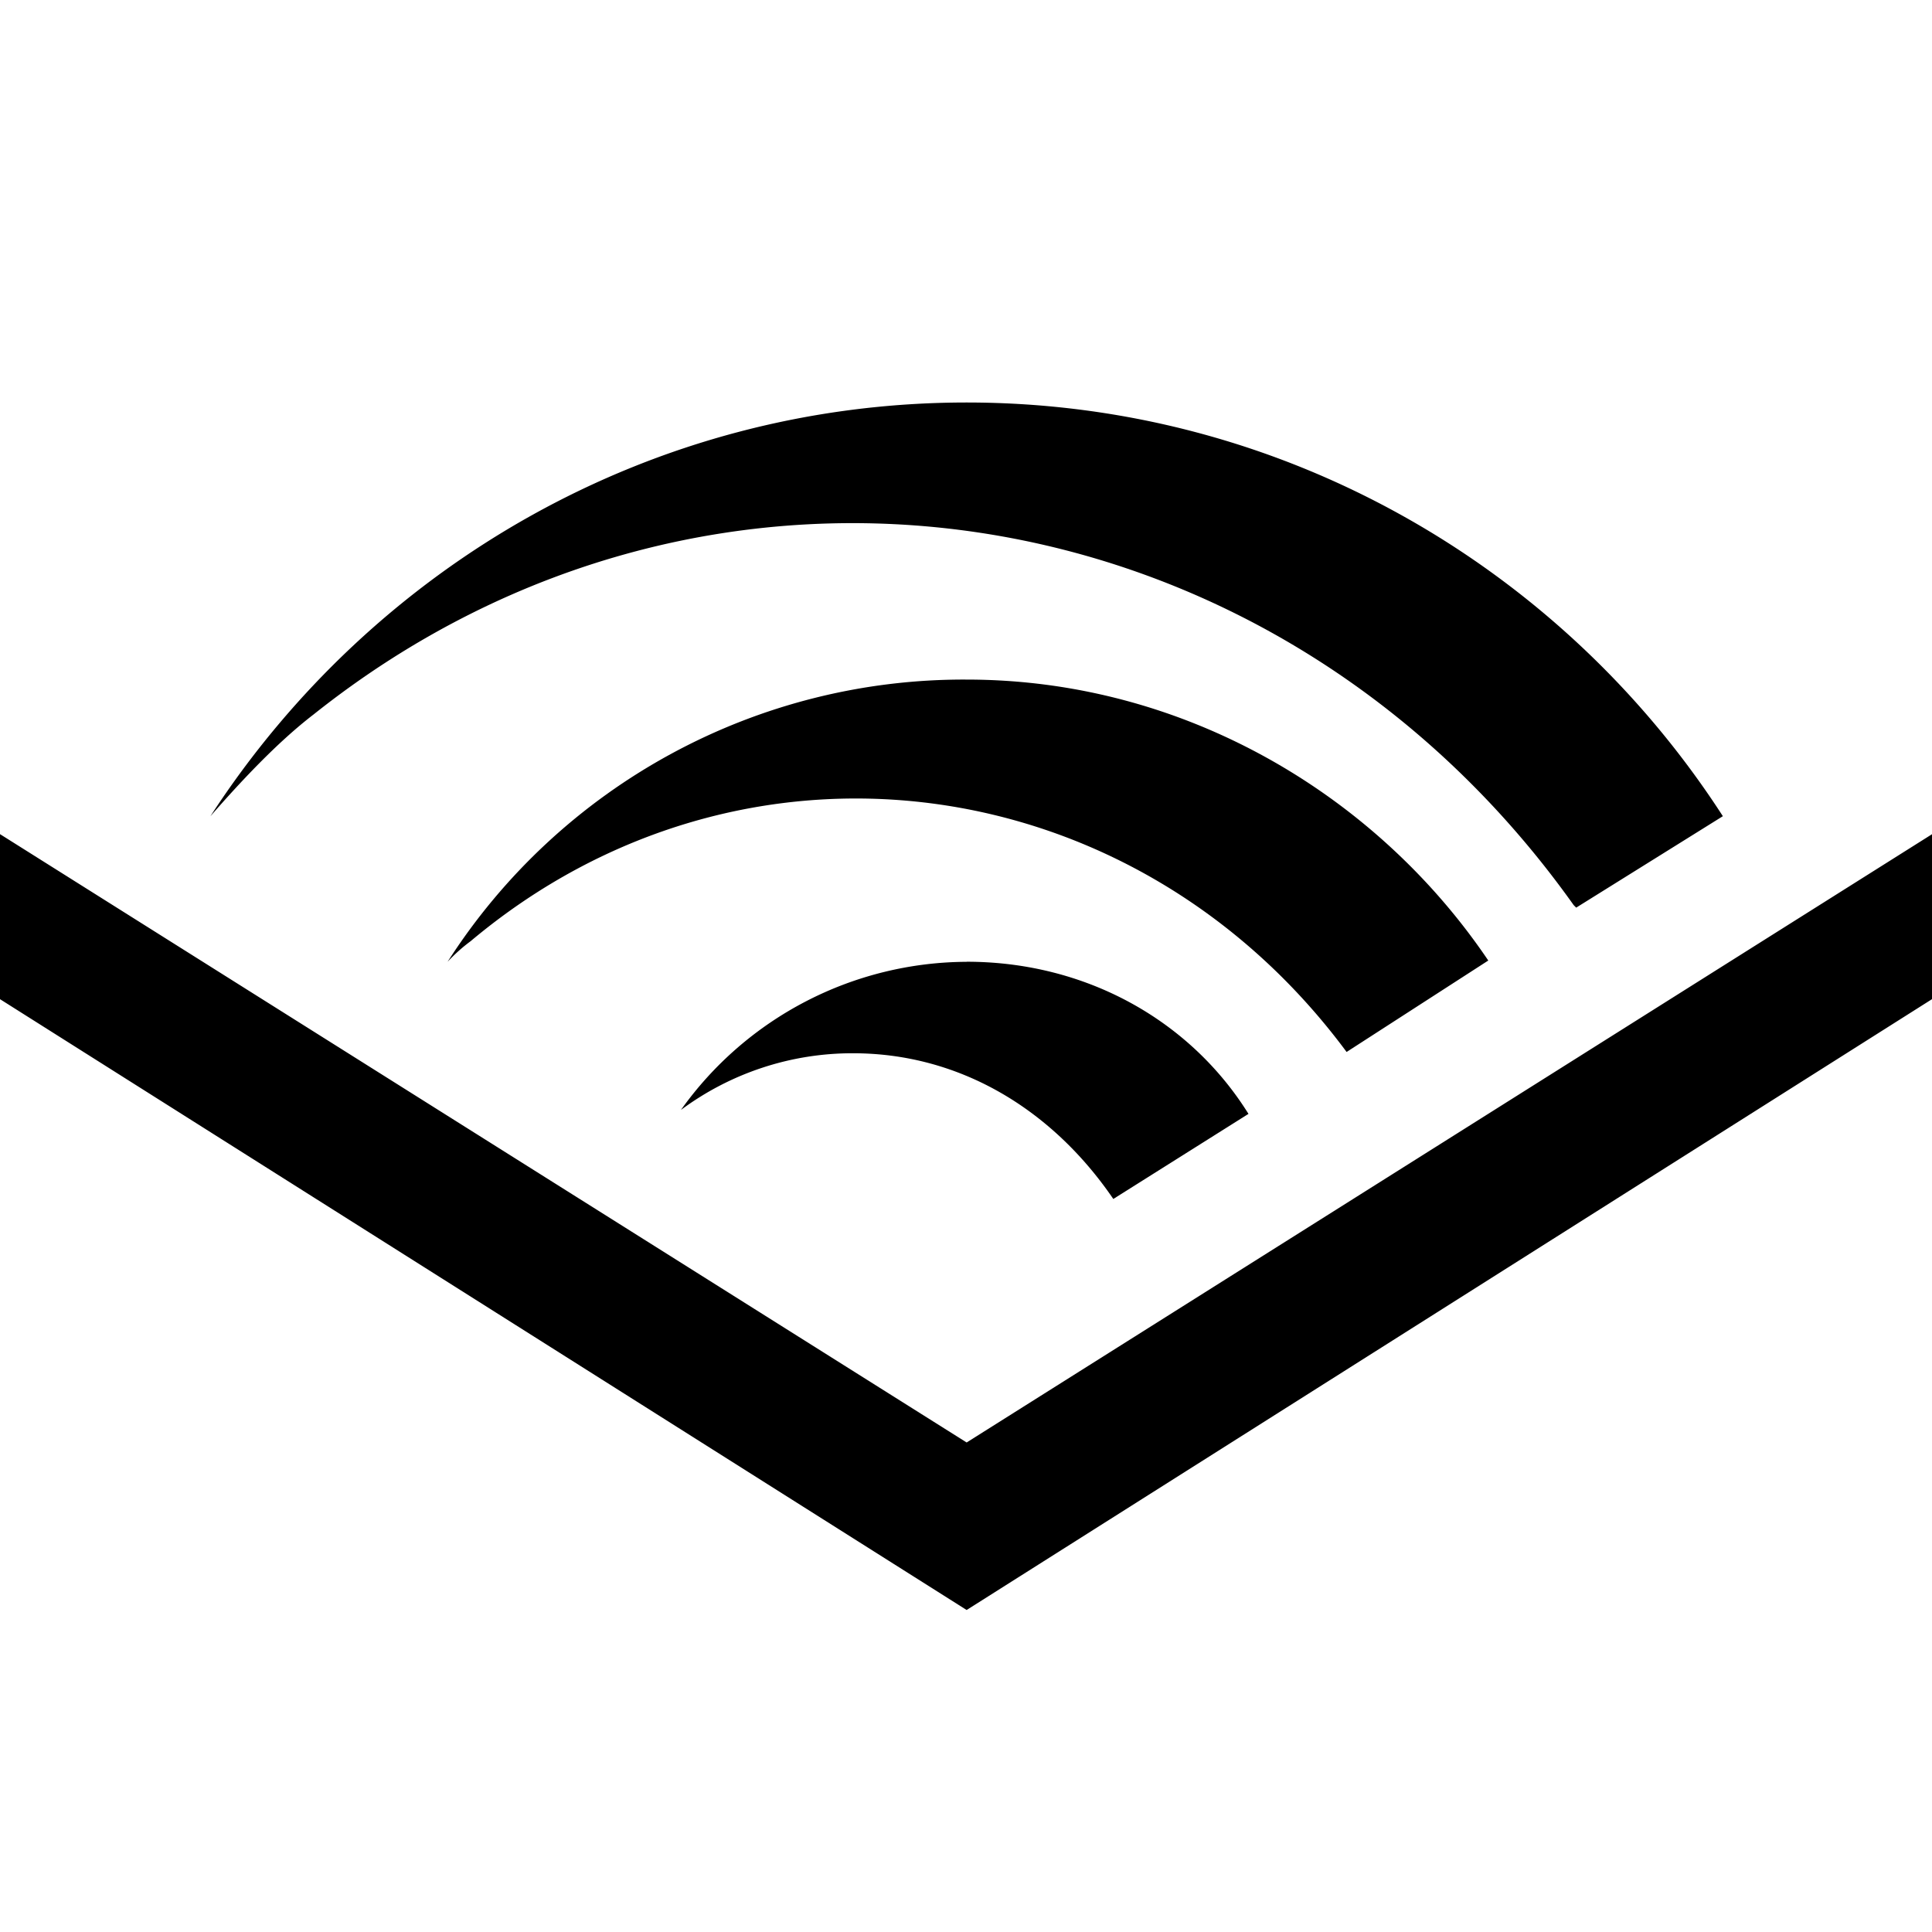 <svg viewBox="0 0 24 24" xmlns="http://www.w3.org/2000/svg">
  <path
    d="M12.008 17.919L24 10.363v2.049L12.008 20 0 12.412v-2.05l12.008 7.557zm0-9.477c2.693 0 5.085 1.425 6.48 3.49l-1.76 1.136c-2.645-3.57-7.508-4.21-10.882-1.376a2.06 2.06 0 00-.286.256 7.612 7.612 0 016.448-3.506zm0 3.506a4.378 4.378 0 00-3.549 1.84 3.571 3.571 0 012.139-.704c1.299 0 2.455.673 3.232 1.81l1.679-1.057c-.729-1.169-2.028-1.89-3.501-1.89zM3.897 8.874c4.943-3.938 11.929-2.865 15.652 2.37l.031.031 1.822-1.136C19.406 7.049 15.937 5 12.008 5 8.11 5 4.642 7.017 2.614 10.139c.364-.416.824-.913 1.283-1.265z"
    fill="#000"
  ></path>
</svg>
